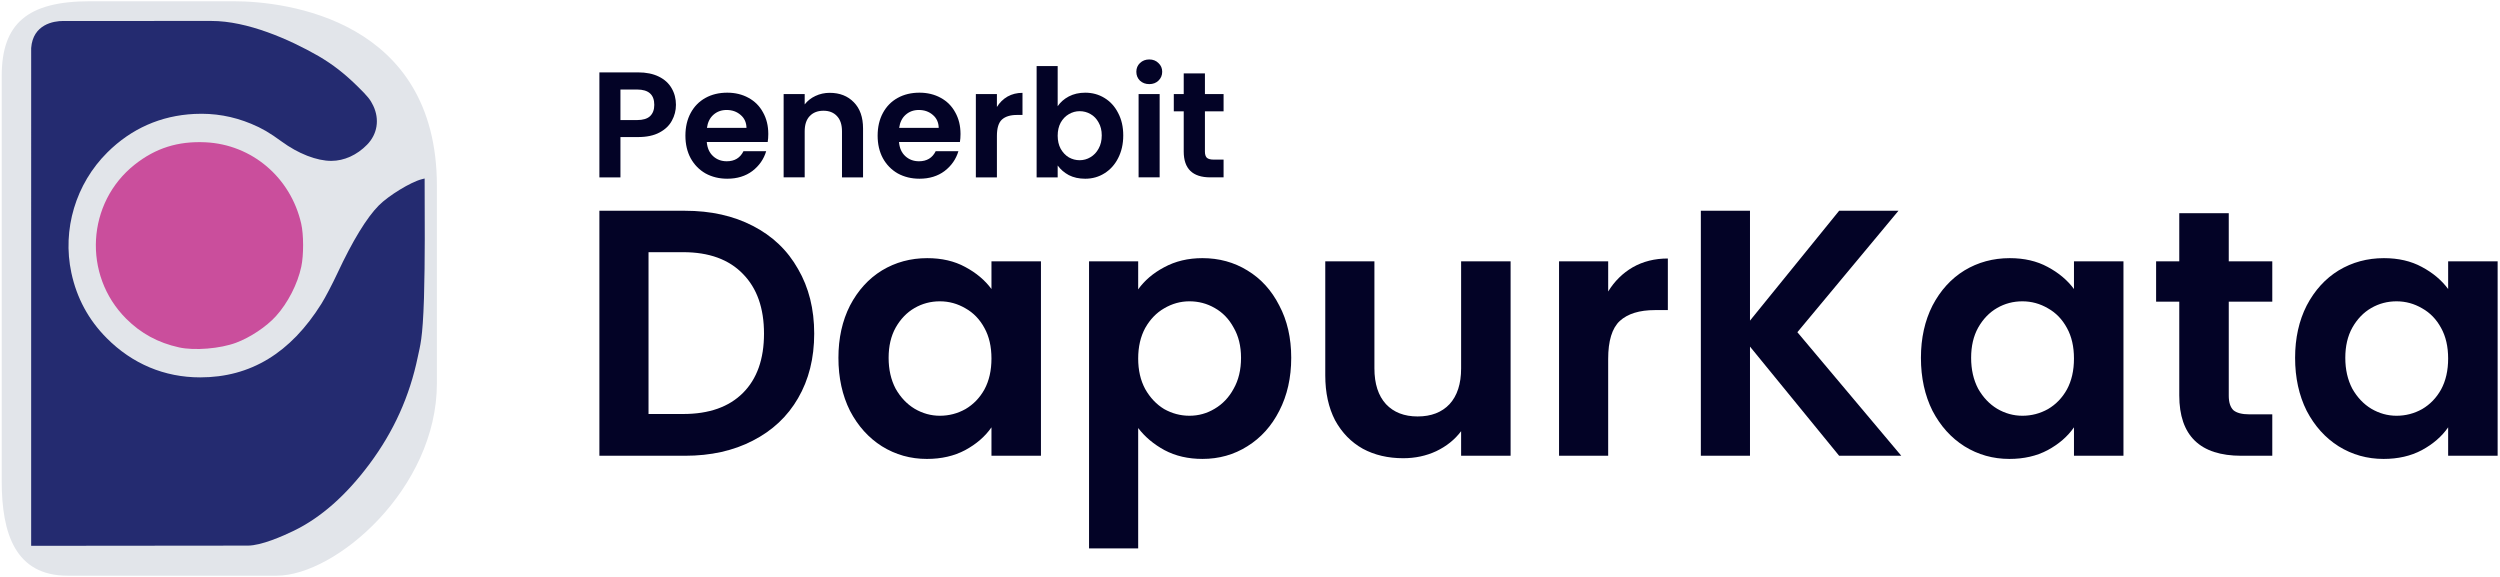 <?xml version="1.0" encoding="UTF-8" standalone="no"?>
<svg
   xmlns:dc="http://purl.org/dc/elements/1.1/"
   xmlns:cc="http://creativecommons.org/ns#"
   xmlns:rdf="http://www.w3.org/1999/02/22-rdf-syntax-ns#"
   xmlns:svg="http://www.w3.org/2000/svg"
   xmlns="http://www.w3.org/2000/svg"
   xmlns:sodipodi="http://sodipodi.sourceforge.net/DTD/sodipodi-0.dtd"
   xmlns:inkscape="http://www.inkscape.org/namespaces/inkscape"
   width="650mm"
   height="150mm"
   viewBox="0 0 650 150"
   version="1.1"
   id="svg8"
   sodipodi:docname="logo_dark.svg"
   inkscape:version="1.0.2 (1.0.2+r75+1)">
  <sodipodi:namedview
     pagecolor="#ffffff"
     bordercolor="#666666"
     borderopacity="1"
     objecttolerance="10"
     gridtolerance="10"
     guidetolerance="10"
     inkscape:pageopacity="0"
     inkscape:pageshadow="2"
     inkscape:window-width="1366"
     inkscape:window-height="713"
     id="namedview18"
     showgrid="false"
     inkscape:zoom="0.19318489"
     inkscape:cx="1004.3511"
     inkscape:cy="22.696803"
     inkscape:window-x="0"
     inkscape:window-y="0"
     inkscape:window-maximized="1"
     inkscape:current-layer="layer1"
     inkscape:document-rotation="0" />
  <defs
     id="defs2" />
  <g
     id="layer1">
    <path
       id="rect852"
       style="fill:#e2e5ea;fill-opacity:1;stroke-width:0.561"
       d="m 23.416,0.325 h 37.357 c 13.595,0 52.821,4.753 52.821,48.003 v 51.339 c 0,27.394 -26.276,50.016 -41.679,50.016 H 17.592 c -13.595,0 -17.144,-10.945 -17.144,-24.54 V 19.741 C 0.448,6.145 7.11,0.325 23.416,0.325 Z"
       sodipodi:nodetypes="sssssssss" />
    <g
       id="g874"
       transform="matrix(0.962,0,0,0.962,6.169,4.495)">
      <path
         style="fill:#242b70;stroke-width:0.284"
         d="m 2.008,142.846 c 0,-133.121 0,3.127 0.003,-134.533 0.469,-6.426 6.116,-7.319 8.608,-7.313 4.038,0.01 25.445,0.012 40.109,-0.01 9.662,-0.014 21.001,4.926 28.967,9.504 3.919,2.306 7.012,4.715 10.653,8.295 2.597,2.553 3.351,3.49 4.118,5.114 1.755,3.714 1.126,7.672 -1.675,10.538 -2.726,2.79 -6.184,4.357 -9.638,4.367 -3.941,0.012 -8.949,-1.937 -13.452,-5.236 -3.241,-2.374 -5.349,-3.601 -8.238,-4.794 -4.974,-2.054 -9.964,-2.918 -15.336,-2.656 -9.088,0.443 -17.041,3.96 -23.525,10.401 -8.55,8.494 -12.237,20.825 -9.729,32.54 1.462,6.829 4.643,12.713 9.532,17.631 6.928,6.97 15.633,10.629 25.284,10.628 13.61,-8.48e-4 24.45,-6.591 32.79,-19.933 1.007,-1.611 2.936,-5.294 4.286,-8.184 4.117,-8.81 7.937,-15.067 11.208,-18.36 2.651,-2.669 8.664,-6.338 11.591,-7.072 l 0.788,-0.198 c 0.037,10.765 0.12,22.011 -0.174,32.286 -0.359,11.258 -1.042,12.854 -1.677,15.925 -2.197,10.627 -6.481,20.128 -13.051,28.948 -6.32,8.483 -13.163,14.515 -20.481,18.055 -2.98,1.441 -8.753,3.999 -12.399,4.002 z"
         id="path865" />
      <path
         style="fill:#ca4e9c;stroke-width:0.284"
         d="M 42,89.222 C 36.316,87.973 31.654,85.442 27.657,81.433 15.887,69.63 16.992,50.096 30.011,39.801 c 5.633,-4.454 11.674,-6.361 19.073,-6.019 12.551,0.58 23.05,9.486 25.904,21.974 0.682,2.984 0.696,8.51 0.029,11.646 -0.993,4.668 -3.628,9.81 -6.855,13.374 -2.578,2.848 -6.913,5.74 -10.764,7.181 -4.298,1.608 -11.243,2.179 -15.399,1.266 z"
         id="path871" />
    </g>
    <g
       aria-label="apur"
       id="text850"
       style="font-style:normal;font-weight:normal;font-size:131.21px;line-height:1.25;font-family:sans-serif;fill:#24242d;fill-opacity:1;stroke:none;stroke-width:3.28"
       transform="matrix(1.172,0,0,1.172,-36.601,-1.925)">
      <g
         aria-label="DapurKata"
         id="text877"
         style="font-style:normal;font-weight:normal;font-size:77.869px;line-height:1.25;font-family:sans-serif;fill:#030326;fill-opacity:1;stroke:none;stroke-width:6.386">
        <path
           d="m 183.199,48.398 q 8.566,0 15.029,3.348 6.541,3.348 10.045,9.578 3.582,6.152 3.582,14.328 0,8.176 -3.582,14.328 -3.504,6.074 -10.045,9.422 -6.463,3.348 -15.029,3.348 H 164.199 V 48.398 Z m -0.389,45.086 q 8.566,0 13.238,-4.672 4.672,-4.672 4.672,-13.16 0,-8.488 -4.672,-13.238 -4.672,-4.828 -13.238,-4.828 h -7.709 V 93.484 Z"
           style="font-style:normal;font-variant:normal;font-weight:600;font-stretch:normal;font-family:Poppins;-inkscape-font-specification:'Poppins Semi-Bold';fill:#030326;fill-opacity:1;stroke-width:6.386"
           id="path855" />
        <path
           d="m 217.228,81.025 q 0,-6.541 2.57,-11.602 2.648,-5.061 7.086,-7.787 4.516,-2.725 10.045,-2.725 4.828,0 8.41,1.947 3.66,1.947 5.84,4.906 v -6.152 h 10.979 v 43.139 h -10.979 v -6.307 q -2.102,3.037 -5.84,5.061 -3.66,1.947 -8.488,1.947 -5.451,0 -9.967,-2.803 -4.439,-2.803 -7.086,-7.865 -2.57,-5.139 -2.57,-11.758 z m 33.951,0.156 q 0,-3.971 -1.557,-6.775 -1.557,-2.881 -4.205,-4.361 -2.648,-1.557 -5.684,-1.557 -3.037,0 -5.607,1.48 -2.57,1.48 -4.205,4.361 -1.557,2.803 -1.557,6.697 0,3.893 1.557,6.852 1.635,2.881 4.205,4.439 2.648,1.557 5.607,1.557 3.037,0 5.684,-1.48 2.648,-1.557 4.205,-4.361 1.557,-2.881 1.557,-6.852 z"
           style="font-style:normal;font-variant:normal;font-weight:600;font-stretch:normal;font-family:Poppins;-inkscape-font-specification:'Poppins Semi-Bold';fill:#030326;fill-opacity:1;stroke-width:6.386"
           id="path857" />
        <path
           d="m 283.727,65.84 q 2.102,-2.959 5.762,-4.906 3.738,-2.025 8.488,-2.025 5.529,0 9.967,2.725 4.516,2.725 7.086,7.787 2.648,4.984 2.648,11.602 0,6.619 -2.648,11.758 -2.57,5.061 -7.086,7.865 -4.439,2.803 -9.967,2.803 -4.75,0 -8.41,-1.947 -3.582,-1.947 -5.84,-4.906 V 123.307 H 272.826 V 59.611 h 10.902 z m 22.816,15.184 q 0,-3.893 -1.635,-6.697 -1.557,-2.881 -4.205,-4.361 -2.57,-1.48 -5.607,-1.48 -2.959,0 -5.607,1.557 -2.57,1.48 -4.205,4.361 -1.557,2.881 -1.557,6.775 0,3.893 1.557,6.775 1.635,2.881 4.205,4.439 2.648,1.48 5.607,1.48 3.037,0 5.607,-1.557 2.648,-1.557 4.205,-4.439 1.635,-2.881 1.635,-6.852 z"
           style="font-style:normal;font-variant:normal;font-weight:600;font-stretch:normal;font-family:Poppins;-inkscape-font-specification:'Poppins Semi-Bold';fill:#030326;fill-opacity:1;stroke-width:6.386"
           id="path859" />
        <path
           d="m 366.346,59.611 v 43.139 h -10.979 v -5.451 q -2.102,2.803 -5.529,4.439 -3.348,1.557 -7.32,1.557 -5.061,0 -8.955,-2.102 -3.893,-2.18 -6.152,-6.307 -2.18,-4.205 -2.18,-9.967 V 59.611 h 10.902 v 23.75 q 0,5.139 2.57,7.943 2.57,2.725 7.008,2.725 4.516,0 7.086,-2.725 2.57,-2.803 2.57,-7.943 V 59.611 Z"
           style="font-style:normal;font-variant:normal;font-weight:600;font-stretch:normal;font-family:Poppins;-inkscape-font-specification:'Poppins Semi-Bold';fill:#030326;fill-opacity:1;stroke-width:6.386"
           id="path861" />
        <path
           d="m 387.993,66.308 q 2.102,-3.426 5.451,-5.373 3.426,-1.947 7.787,-1.947 v 11.447 h -2.881 q -5.139,0 -7.787,2.414 -2.57,2.414 -2.57,8.41 v 21.492 H 377.092 V 59.611 h 10.902 z"
           style="font-style:normal;font-variant:normal;font-weight:600;font-stretch:normal;font-family:Poppins;-inkscape-font-specification:'Poppins Semi-Bold';fill:#030326;fill-opacity:1;stroke-width:6.386"
           id="path863" />
        <path
           d="M 439.231,102.75 419.452,78.533 v 24.217 h -10.902 V 48.398 h 10.902 V 72.771 L 439.231,48.398 h 13.16 l -22.426,26.943 23.049,27.41 z"
           style="font-style:normal;font-variant:normal;font-weight:600;font-stretch:normal;font-family:Poppins;-inkscape-font-specification:'Poppins Semi-Bold';fill:#030326;fill-opacity:1;stroke-width:6.386"
           id="path866" />
        <path
           d="m 457.374,81.025 q 0,-6.541 2.57,-11.602 2.648,-5.061 7.086,-7.787 4.516,-2.725 10.045,-2.725 4.828,0 8.41,1.947 3.66,1.947 5.84,4.906 v -6.152 h 10.979 v 43.139 h -10.979 v -6.307 q -2.102,3.037 -5.84,5.061 -3.66,1.947 -8.488,1.947 -5.451,0 -9.967,-2.803 -4.439,-2.803 -7.086,-7.865 -2.57,-5.139 -2.57,-11.758 z m 33.951,0.156 q 0,-3.971 -1.557,-6.775 -1.557,-2.881 -4.205,-4.361 -2.648,-1.557 -5.684,-1.557 -3.037,0 -5.607,1.48 -2.57,1.48 -4.205,4.361 -1.557,2.803 -1.557,6.697 0,3.893 1.557,6.852 1.635,2.881 4.205,4.439 2.648,1.557 5.607,1.557 3.037,0 5.684,-1.48 2.648,-1.557 4.205,-4.361 1.557,-2.881 1.557,-6.852 z"
           style="font-style:normal;font-variant:normal;font-weight:600;font-stretch:normal;font-family:Poppins;-inkscape-font-specification:'Poppins Semi-Bold';fill:#030326;fill-opacity:1;stroke-width:6.386"
           id="path868" />
        <path
           d="m 525.665,68.566 v 20.869 q 0,2.18 1.012,3.193 1.09,0.934 3.582,0.934 h 5.061 v 9.188 h -6.852 q -13.783,0 -13.783,-13.393 V 68.566 h -5.139 v -8.955 h 5.139 V 48.943 h 10.979 v 10.668 h 9.656 v 8.955 z"
           style="font-style:normal;font-variant:normal;font-weight:600;font-stretch:normal;font-family:Poppins;-inkscape-font-specification:'Poppins Semi-Bold';fill:#030326;fill-opacity:1;stroke-width:6.386"
           id="path870" />
        <path
           d="m 540.382,81.025 q 0,-6.541 2.57,-11.602 2.648,-5.061 7.086,-7.787 4.516,-2.725 10.045,-2.725 4.828,0 8.41,1.947 3.66,1.947 5.84,4.906 v -6.152 h 10.979 v 43.139 h -10.979 v -6.307 q -2.102,3.037 -5.84,5.061 -3.66,1.947 -8.488,1.947 -5.451,0 -9.967,-2.803 -4.439,-2.803 -7.086,-7.865 -2.57,-5.139 -2.57,-11.758 z m 33.951,0.156 q 0,-3.971 -1.557,-6.775 -1.557,-2.881 -4.205,-4.361 -2.648,-1.557 -5.684,-1.557 -3.037,0 -5.607,1.48 -2.57,1.48 -4.205,4.361 -1.557,2.803 -1.557,6.697 0,3.893 1.557,6.852 1.635,2.881 4.205,4.439 2.648,1.557 5.607,1.557 3.037,0 5.684,-1.48 2.648,-1.557 4.205,-4.361 1.557,-2.881 1.557,-6.852 z"
           style="font-style:normal;font-variant:normal;font-weight:600;font-stretch:normal;font-family:Poppins;-inkscape-font-specification:'Poppins Semi-Bold';fill:#030326;fill-opacity:1;stroke-width:6.386"
           id="path872" />
      </g>
      <g
         aria-label="Penerbit"
         id="text857"
         style="font-style:normal;font-weight:normal;font-size:33.367px;line-height:1.25;font-family:sans-serif;fill:#030326;fill-opacity:1;stroke:none;stroke-width:2.736">
        <path
           d="m 181.183,24.907 q 0,1.869 -0.901,3.504 -0.868,1.635 -2.769,2.636 -1.869,1.001 -4.738,1.001 h -3.904 v 8.942 h -4.671 V 17.699 h 8.575 q 2.703,0 4.605,0.934 1.902,0.934 2.836,2.569 0.968,1.635 0.968,3.704 z m -8.609,3.37 q 1.935,0 2.87,-0.868 0.934,-0.901 0.934,-2.503 0,-3.403 -3.804,-3.403 h -3.704 v 6.773 z"
           style="font-style:normal;font-variant:normal;font-weight:600;font-stretch:normal;font-family:Poppins;-inkscape-font-specification:'Poppins Semi-Bold';fill:#030326;fill-opacity:1;stroke-width:2.736"
           id="path838" />
        <path
           d="m 201.67,31.347 q 0,1.001 -0.133,1.802 h -13.514 q 0.167,2.002 1.401,3.136 1.235,1.134 3.036,1.134 2.603,0 3.704,-2.236 h 5.038 q -0.801,2.669 -3.07,4.404 -2.269,1.702 -5.572,1.702 -2.669,0 -4.805,-1.168 -2.102,-1.201 -3.303,-3.37 -1.168,-2.169 -1.168,-5.005 0,-2.87 1.168,-5.038 1.168,-2.169 3.27,-3.337 2.102,-1.168 4.838,-1.168 2.636,0 4.705,1.134 2.102,1.134 3.237,3.237 1.168,2.069 1.168,4.771 z m -4.838,-1.335 q -0.033,-1.802 -1.301,-2.87 -1.268,-1.101 -3.103,-1.101 -1.735,0 -2.936,1.068 -1.168,1.034 -1.435,2.903 z"
           style="font-style:normal;font-variant:normal;font-weight:600;font-stretch:normal;font-family:Poppins;-inkscape-font-specification:'Poppins Semi-Bold';fill:#030326;fill-opacity:1;stroke-width:2.736"
           id="path840" />
        <path
           d="m 215.317,22.237 q 3.303,0 5.339,2.102 2.035,2.069 2.035,5.806 v 10.844 h -4.671 V 30.779 q 0,-2.202 -1.101,-3.37 -1.101,-1.201 -3.003,-1.201 -1.935,0 -3.07,1.201 -1.101,1.168 -1.101,3.37 v 10.21 h -4.671 V 22.504 h 4.671 v 2.302 q 0.934,-1.201 2.369,-1.869 1.468,-0.701 3.203,-0.701 z"
           style="font-style:normal;font-variant:normal;font-weight:600;font-stretch:normal;font-family:Poppins;-inkscape-font-specification:'Poppins Semi-Bold';fill:#030326;fill-opacity:1;stroke-width:2.736"
           id="path842" />
        <path
           d="m 244.313,31.347 q 0,1.001 -0.133,1.802 h -13.514 q 0.167,2.002 1.401,3.136 1.235,1.134 3.036,1.134 2.603,0 3.704,-2.236 h 5.038 q -0.801,2.669 -3.07,4.404 -2.269,1.702 -5.572,1.702 -2.669,0 -4.805,-1.168 -2.102,-1.201 -3.303,-3.37 -1.168,-2.169 -1.168,-5.005 0,-2.87 1.168,-5.038 1.168,-2.169 3.27,-3.337 2.102,-1.168 4.838,-1.168 2.636,0 4.705,1.134 2.102,1.134 3.237,3.237 1.168,2.069 1.168,4.771 z m -4.838,-1.335 q -0.033,-1.802 -1.301,-2.87 -1.268,-1.101 -3.103,-1.101 -1.735,0 -2.936,1.068 -1.168,1.034 -1.435,2.903 z"
           style="font-style:normal;font-variant:normal;font-weight:600;font-stretch:normal;font-family:Poppins;-inkscape-font-specification:'Poppins Semi-Bold';fill:#030326;fill-opacity:1;stroke-width:2.736"
           id="path844" />
        <path
           d="m 252.388,25.374 q 0.901,-1.468 2.336,-2.302 1.468,-0.834 3.337,-0.834 v 4.905 h -1.235 q -2.202,0 -3.337,1.034 -1.101,1.034 -1.101,3.604 v 9.209 H 247.716 V 22.504 h 4.671 z"
           style="font-style:normal;font-variant:normal;font-weight:600;font-stretch:normal;font-family:Poppins;-inkscape-font-specification:'Poppins Semi-Bold';fill:#030326;fill-opacity:1;stroke-width:2.736"
           id="path846" />
        <path
           d="m 265.868,25.207 q 0.901,-1.335 2.469,-2.169 1.602,-0.834 3.637,-0.834 2.369,0 4.271,1.168 1.935,1.168 3.036,3.337 1.134,2.135 1.134,4.972 0,2.836 -1.134,5.038 -1.101,2.169 -3.036,3.37 -1.902,1.201 -4.271,1.201 -2.069,0 -3.637,-0.801 -1.535,-0.834 -2.469,-2.135 v 2.636 H 261.197 V 16.298 h 4.671 z m 9.777,6.473 q 0,-1.668 -0.701,-2.87 -0.667,-1.235 -1.802,-1.869 -1.101,-0.634 -2.402,-0.634 -1.268,0 -2.402,0.667 -1.101,0.634 -1.802,1.869 -0.667,1.235 -0.667,2.903 0,1.668 0.667,2.903 0.701,1.235 1.802,1.902 1.134,0.634 2.402,0.634 1.301,0 2.402,-0.667 1.134,-0.667 1.802,-1.902 0.701,-1.235 0.701,-2.936 z"
           style="font-style:normal;font-variant:normal;font-weight:600;font-stretch:normal;font-family:Poppins;-inkscape-font-specification:'Poppins Semi-Bold';fill:#030326;fill-opacity:1;stroke-width:2.736"
           id="path848" />
        <path
           d="m 286.188,20.302 q -1.235,0 -2.069,-0.767 -0.801,-0.801 -0.801,-1.969 0,-1.168 0.801,-1.935 0.834,-0.801 2.069,-0.801 1.235,0 2.035,0.801 0.834,0.767 0.834,1.935 0,1.168 -0.834,1.969 -0.801,0.767 -2.035,0.767 z m 2.302,2.202 v 18.485 h -4.671 V 22.504 Z"
           style="font-style:normal;font-variant:normal;font-weight:600;font-stretch:normal;font-family:Poppins;-inkscape-font-specification:'Poppins Semi-Bold';fill:#030326;fill-opacity:1;stroke-width:2.736"
           id="path850" />
        <path
           d="m 298.534,26.341 v 8.942 q 0,0.934 0.434,1.368 0.467,0.4 1.535,0.4 h 2.169 v 3.937 h -2.936 q -5.906,0 -5.906,-5.739 v -8.909 h -2.202 v -3.837 h 2.202 v -4.571 h 4.705 v 4.571 h 4.138 v 3.837 z"
           style="font-style:normal;font-variant:normal;font-weight:600;font-stretch:normal;font-family:Poppins;-inkscape-font-specification:'Poppins Semi-Bold';fill:#030326;fill-opacity:1;stroke-width:2.736"
           id="path852" />
      </g>
    </g>
  </g>
</svg>
